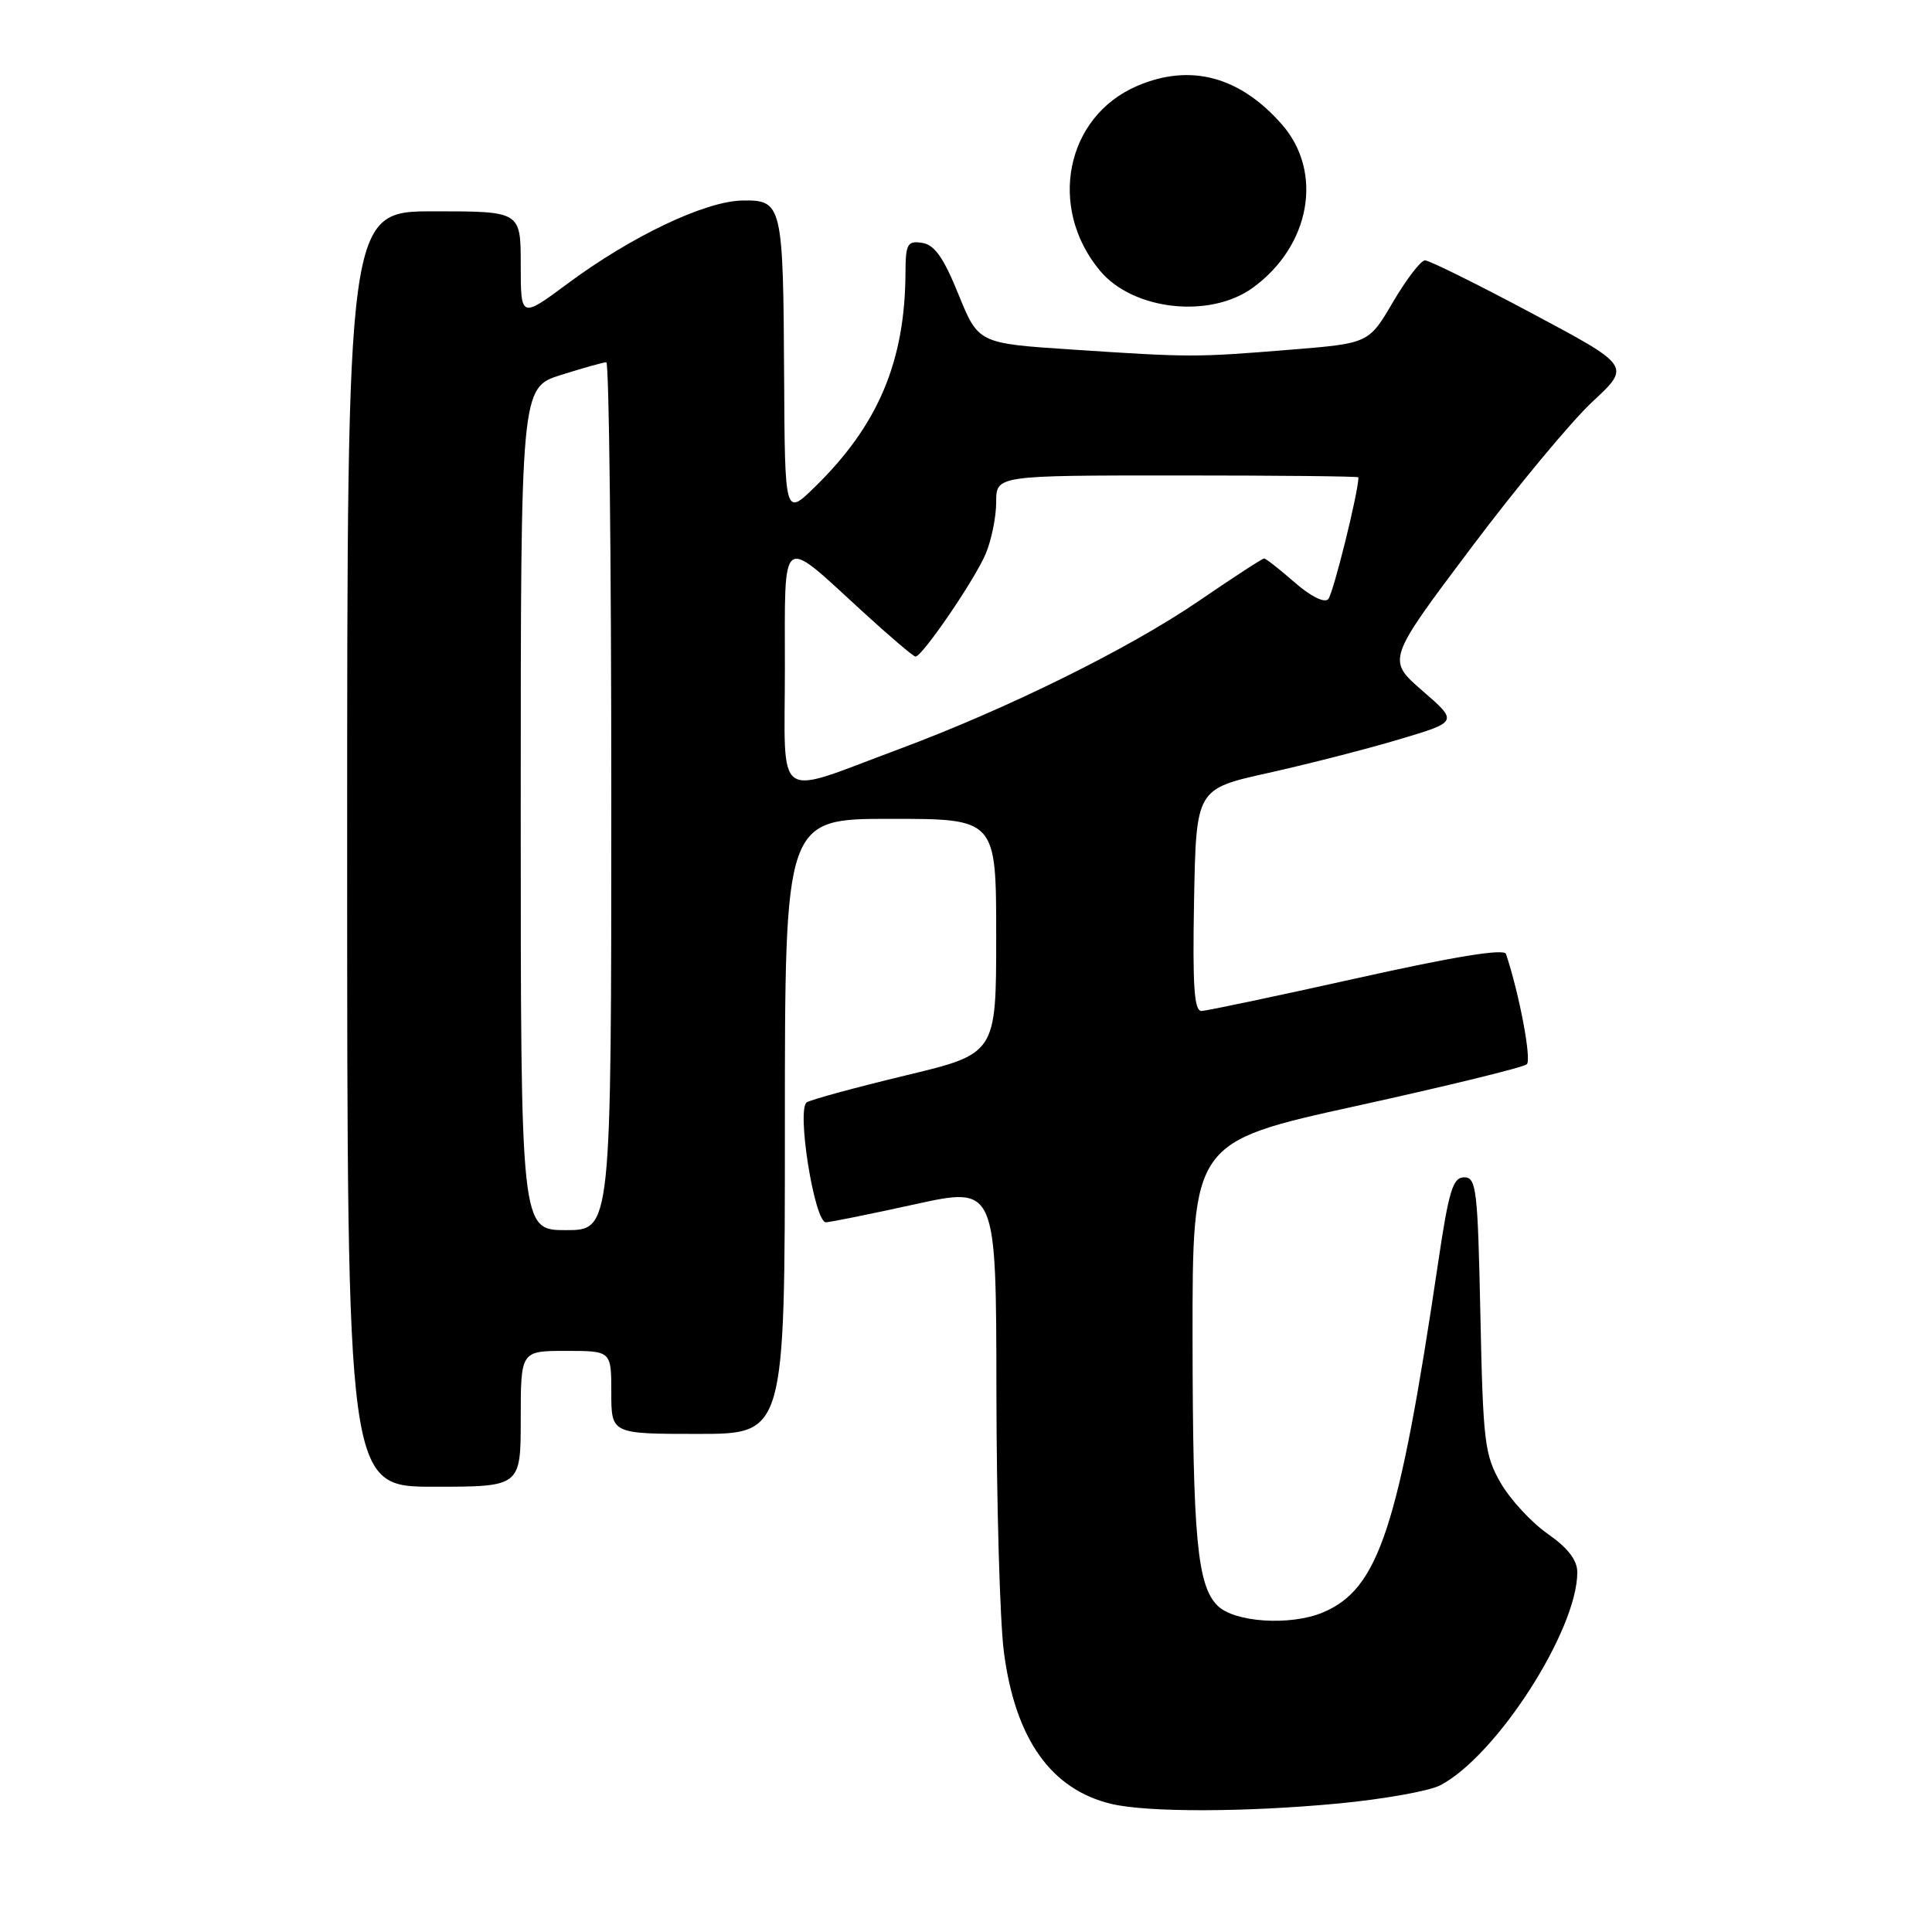 <?xml version="1.0" encoding="UTF-8" standalone="no"?>
<!DOCTYPE svg PUBLIC "-//W3C//DTD SVG 1.1//EN" "http://www.w3.org/Graphics/SVG/1.1/DTD/svg11.dtd" >
<svg xmlns="http://www.w3.org/2000/svg" xmlns:xlink="http://www.w3.org/1999/xlink" version="1.1" viewBox="0 0 256 256">
 <g >
 <path fill="currentColor"
d=" M 177.36 238.97 C 183.33 238.40 189.41 237.32 190.86 236.55 C 198.30 232.65 209.00 216.02 209.00 208.34 C 209.00 206.73 207.76 205.11 205.08 203.24 C 202.92 201.73 200.12 198.70 198.85 196.50 C 196.72 192.81 196.51 191.10 196.16 174.25 C 195.81 157.60 195.63 156.00 194.01 156.00 C 192.52 156.00 191.97 157.78 190.57 167.25 C 185.33 202.55 182.69 210.56 175.26 213.67 C 170.95 215.46 163.55 214.98 161.32 212.75 C 158.64 210.07 158.05 203.74 158.02 177.41 C 158.00 151.32 158.00 151.32 179.75 146.54 C 191.71 143.91 201.87 141.43 202.31 141.02 C 202.97 140.42 201.31 131.66 199.55 126.40 C 199.30 125.67 192.71 126.74 179.84 129.61 C 169.20 131.98 159.93 133.93 159.22 133.96 C 158.23 133.99 158.01 130.71 158.22 119.27 C 158.50 104.54 158.50 104.54 168.00 102.43 C 173.22 101.27 181.04 99.27 185.36 97.98 C 193.22 95.64 193.22 95.64 188.49 91.54 C 183.77 87.44 183.77 87.44 194.87 72.67 C 200.98 64.54 208.25 55.78 211.04 53.20 C 216.09 48.50 216.09 48.50 202.96 41.50 C 195.74 37.65 189.38 34.50 188.82 34.50 C 188.27 34.50 186.37 36.98 184.59 40.00 C 181.37 45.50 181.37 45.50 170.93 46.34 C 158.40 47.36 157.82 47.36 142.07 46.32 C 129.64 45.50 129.64 45.50 127.00 39.00 C 125.02 34.11 123.82 32.42 122.18 32.18 C 120.23 31.89 120.00 32.31 119.98 36.18 C 119.92 47.90 116.35 56.34 108.01 64.49 C 104.00 68.41 104.00 68.41 103.90 49.95 C 103.78 27.02 103.65 26.48 98.36 26.57 C 93.43 26.66 83.71 31.28 75.25 37.55 C 69.00 42.19 69.00 42.19 69.00 35.09 C 69.00 28.00 69.00 28.00 57.50 28.00 C 46.00 28.00 46.00 28.00 46.00 112.50 C 46.00 197.00 46.00 197.00 57.50 197.00 C 69.00 197.00 69.00 197.00 69.00 188.00 C 69.00 179.00 69.00 179.00 75.00 179.00 C 81.00 179.00 81.00 179.00 81.00 184.50 C 81.00 190.00 81.00 190.00 92.50 190.00 C 104.00 190.00 104.00 190.00 104.00 149.25 C 104.00 108.50 104.00 108.50 118.00 108.50 C 132.00 108.50 132.00 108.50 132.00 124.06 C 132.00 139.62 132.00 139.62 120.00 142.50 C 113.40 144.09 107.51 145.69 106.91 146.06 C 105.51 146.92 107.92 162.02 109.45 161.96 C 110.03 161.94 115.34 160.87 121.25 159.57 C 132.00 157.21 132.00 157.21 132.03 184.36 C 132.05 199.28 132.49 214.83 133.02 218.90 C 134.52 230.42 139.27 237.13 147.28 239.03 C 152.05 240.16 165.04 240.14 177.36 238.97 Z  M 166.00 38.13 C 173.65 32.58 175.39 22.79 169.85 16.48 C 164.27 10.12 157.74 8.38 150.72 11.37 C 141.21 15.42 138.77 27.52 145.77 35.89 C 150.14 41.12 160.32 42.25 166.00 38.13 Z  M 69.00 107.18 C 69.00 51.37 69.00 51.37 74.34 49.68 C 77.27 48.76 79.97 48.00 80.34 48.00 C 80.70 48.00 81.00 73.88 81.00 105.50 C 81.00 163.00 81.00 163.00 75.00 163.00 C 69.00 163.00 69.00 163.00 69.00 107.18 Z  M 104.00 88.57 C 104.00 70.44 103.31 70.97 114.15 80.90 C 117.81 84.26 121.03 87.00 121.31 87.00 C 122.21 87.00 129.21 76.74 130.62 73.36 C 131.38 71.55 132.00 68.47 132.00 66.53 C 132.00 63.00 132.00 63.00 156.00 63.00 C 169.20 63.00 180.00 63.11 180.00 63.25 C 179.99 65.25 176.64 78.74 175.99 79.40 C 175.47 79.93 173.63 79.00 171.52 77.15 C 169.54 75.42 167.74 74.00 167.50 74.00 C 167.27 74.00 163.35 76.55 158.79 79.67 C 149.55 85.98 133.39 93.96 119.00 99.31 C 102.37 105.49 104.00 106.66 104.00 88.57 Z "/>
</g>
</svg>